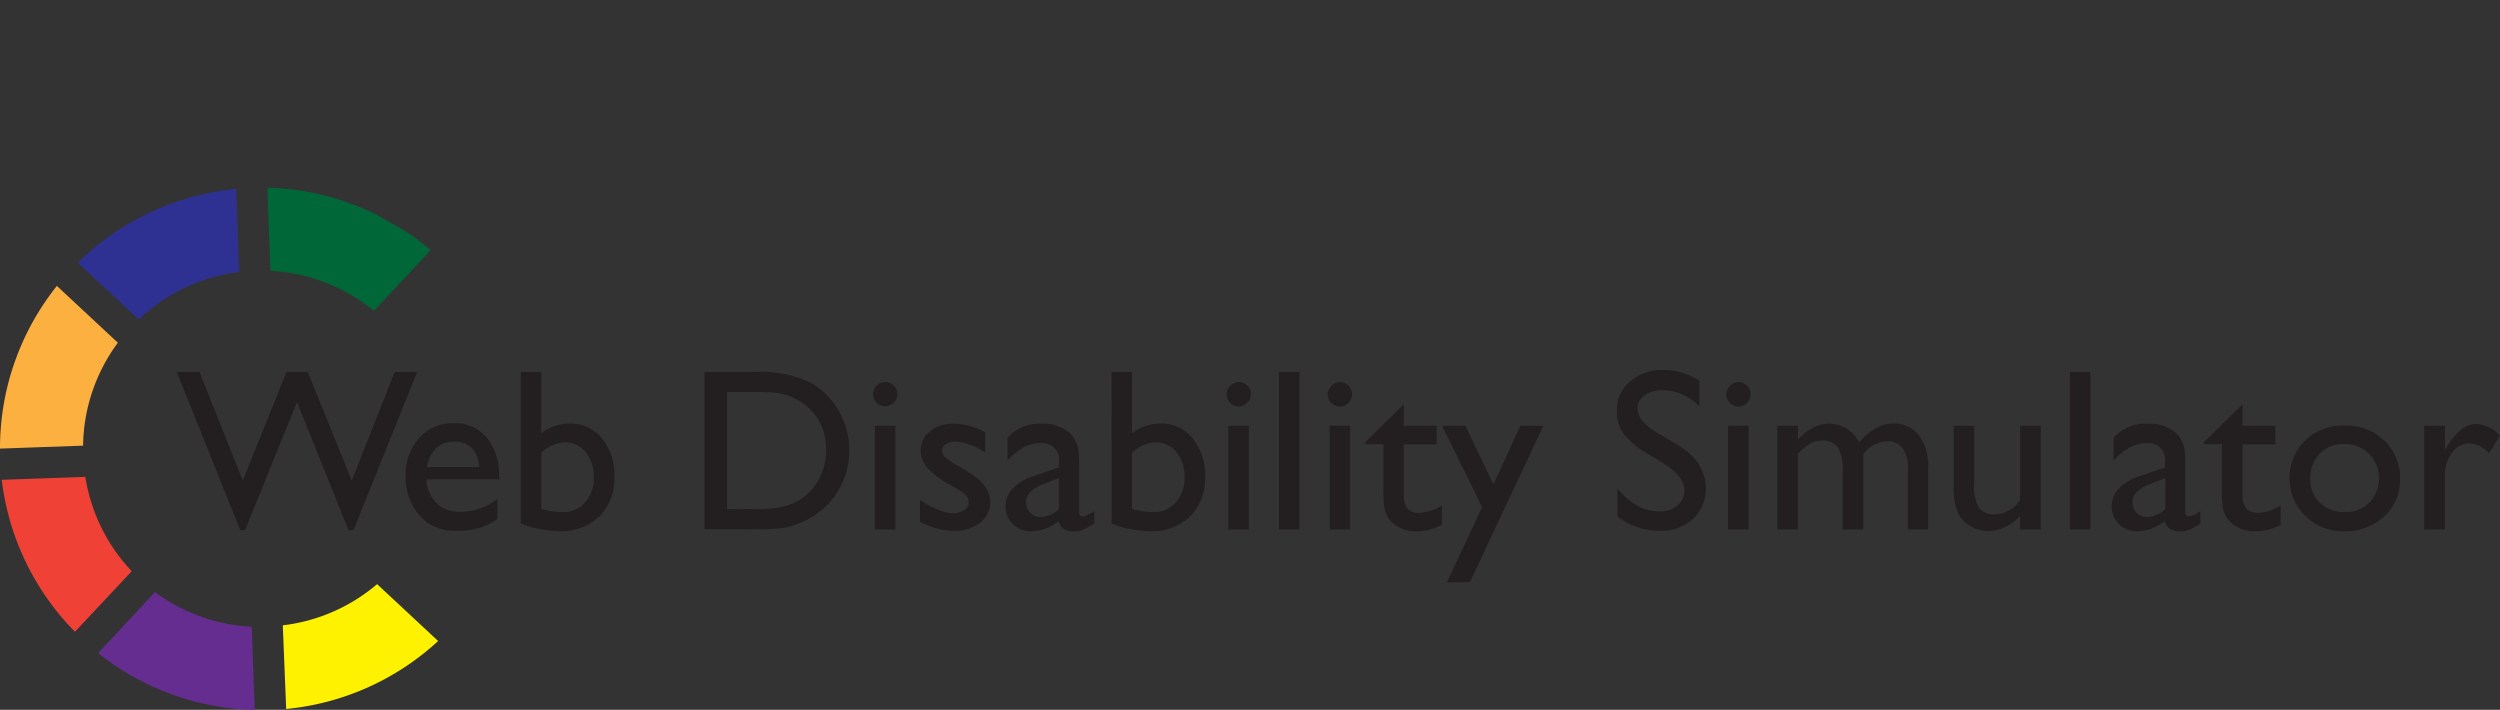 <svg id="Layer_1" data-name="Layer 1" xmlns="http://www.w3.org/2000/svg" viewBox="0 0 388.48 110.3"><rect x="0" y="0" width="388.48" height="110.3" fill="#333333" stroke="none"/><defs><style>.cls-1{fill:#006838;}.cls-2{fill:#fff200;}.cls-3{fill:#2e3192;}.cls-4{fill:#fbb040;}.cls-5{fill:#662d91;}.cls-6{fill:#ef4136;}.cls-7{fill:#231f20;}</style></defs><title>logo_disability_simulator</title><path class="cls-1" d="M63.09,11.22A40.34,40.34,0,0,0,46.09,7l.46,12.91a27.59,27.59,0,0,1,16.09,6.23l8.81-9.45a40.31,40.31,0,0,0-4.14-3.06ZM91-22.17" transform="translate(-4.53 22.17)"/><path class="cls-2" d="M48.48,75a.51.51,0,0,1,0,.11L49,88A40.52,40.52,0,0,0,72.61,77.44L63.13,68.6A27.56,27.56,0,0,1,48.48,75Zm0,0" transform="translate(-4.53 22.17)"/><path class="cls-3" d="M41.7,20.1,41.24,7.19A40.44,40.44,0,0,0,16.63,18.66l9.46,8.82A27.55,27.55,0,0,1,41.7,20.1Zm0,0" transform="translate(-4.53 22.17)"/><path class="cls-4" d="M22.85,31.09l-9.48-8.83A40.4,40.4,0,0,0,4.53,47.54l12.91-.46a27.49,27.49,0,0,1,5.41-16Zm0,0" transform="translate(-4.53 22.17)"/><path class="cls-5" d="M43.67,75.22a27.5,27.5,0,0,1-15.05-5.39l-8.83,9.48a40.33,40.33,0,0,0,24.32,8.83l-.46-12.8s0-.07,0-.11Zm0,0" transform="translate(-4.53 22.17)"/><path class="cls-6" d="M4.8,52.39A40.39,40.39,0,0,0,16.18,76L25,66.59a27.54,27.54,0,0,1-7.21-14.66Zm0,0" transform="translate(-4.53 22.17)"/><path class="cls-7" d="M65.86,35.63h3.49L59.46,60.21h-.77l-8-19.9-8.08,19.9h-.75L32,35.63h3.53L42.26,52.5l6.79-16.87h3.31L59.19,52.5Z" transform="translate(-4.53 22.17)"/><path class="cls-7" d="M82.15,52.32H70.81A5.26,5.26,0,0,0,72.36,56,5.11,5.11,0,0,0,76,57.37a9.6,9.6,0,0,0,5.82-2v3.12a10.64,10.64,0,0,1-2.92,1.4,12.2,12.2,0,0,1-3.39.42,7.61,7.61,0,0,1-4.31-1.1,8,8,0,0,1-2.64-3,9.08,9.08,0,0,1-1-4.32,8.58,8.58,0,0,1,2.08-6,7,7,0,0,1,5.41-2.3,6.38,6.38,0,0,1,5.12,2.24,9,9,0,0,1,1.91,6ZM70.88,50.41H79a4.45,4.45,0,0,0-1.14-2.94,3.66,3.66,0,0,0-2.73-1,3.93,3.93,0,0,0-2.81,1A5.12,5.12,0,0,0,70.88,50.41Z" transform="translate(-4.53 22.17)"/><path class="cls-7" d="M85.46,35.63h3.19v9.51a7.36,7.36,0,0,1,4.41-1.51,6.25,6.25,0,0,1,5,2.31A8.91,8.91,0,0,1,100,51.88a8.33,8.33,0,0,1-2.32,6.19,8.43,8.43,0,0,1-6.21,2.3A17.38,17.38,0,0,1,88.2,60a10.85,10.85,0,0,1-2.74-.84Zm3.19,12.56v8.72A11.54,11.54,0,0,0,92,57.4a4.42,4.42,0,0,0,3.46-1.51A5.61,5.61,0,0,0,96.79,52a5.91,5.91,0,0,0-1.25-3.91,4,4,0,0,0-3.27-1.51A5.63,5.63,0,0,0,88.65,48.19Z" transform="translate(-4.53 22.17)"/><path class="cls-7" d="M114,60.06V35.63h8.25a17.41,17.41,0,0,1,7.9,1.5,11.3,11.3,0,0,1,4.63,4.41,12.25,12.25,0,0,1,1.72,6.34,12.07,12.07,0,0,1-7.8,11.28,12.39,12.39,0,0,1-2.54.73,34,34,0,0,1-4.41.18Zm7.88-21.32h-4.38v18.2H122a17.92,17.92,0,0,0,4.08-.36,9.58,9.58,0,0,0,2.43-.91,8.31,8.31,0,0,0,1.78-1.36,9.07,9.07,0,0,0,2.59-6.64,8.4,8.4,0,0,0-2.66-6.43,8.51,8.51,0,0,0-2.25-1.52,9.44,9.44,0,0,0-2.41-.79A24.59,24.59,0,0,0,121.86,38.75Z" transform="translate(-4.53 22.17)"/><path class="cls-7" d="M142.06,37.2a1.87,1.87,0,0,1,1.35.54,1.78,1.78,0,0,1,.56,1.33,1.82,1.82,0,0,1-.56,1.33,1.84,1.84,0,0,1-1.35.56,1.77,1.77,0,0,1-1.3-.57,1.83,1.83,0,0,1-.56-1.32,1.81,1.81,0,0,1,.56-1.3A1.77,1.77,0,0,1,142.06,37.2ZM140.48,44h3.19V60.1h-3.19Z" transform="translate(-4.53 22.17)"/><path class="cls-7" d="M147.49,58.94V55.51A14.49,14.49,0,0,0,150.25,57a6.42,6.42,0,0,0,2.37.59,3,3,0,0,0,1.72-.49,1.41,1.41,0,0,0,.72-1.17,1.58,1.58,0,0,0-.46-1.17,10.8,10.8,0,0,0-2-1.34,14.22,14.22,0,0,1-4-2.93,4.21,4.21,0,0,1-1-2.65,3.73,3.73,0,0,1,1.45-3,5.72,5.72,0,0,1,3.72-1.17A10.25,10.25,0,0,1,157.62,45v3.15A9.71,9.71,0,0,0,153,46.44a2.58,2.58,0,0,0-1.5.4,1.21,1.21,0,0,0-.57,1,1.5,1.5,0,0,0,.52,1.07,8.83,8.83,0,0,0,1.81,1.23l1.14.65q4,2.28,4,5a4,4,0,0,1-1.55,3.25,6.09,6.09,0,0,1-4,1.27,9.73,9.73,0,0,1-2.56-.31A17.13,17.13,0,0,1,147.49,58.94Z" transform="translate(-4.53 22.17)"/><path class="cls-7" d="M172.21,50.41v6.85q0,.82.56.82a3.86,3.86,0,0,0,1.8-.86v1.94a10.43,10.43,0,0,1-1.74,1,3.79,3.79,0,0,1-1.37.25q-2.05,0-2.42-1.61a6.94,6.94,0,0,1-4.33,1.58,3.82,3.82,0,0,1-2.8-1.11,3.77,3.77,0,0,1-1.12-2.79,3.93,3.93,0,0,1,1.1-2.72,7.41,7.41,0,0,1,3.11-1.9l4.08-1.4v-.86a2.57,2.57,0,0,0-2.91-2.91q-2.61,0-5.08,2.7V45.86a6.62,6.62,0,0,1,5.34-2.19A6.17,6.17,0,0,1,170.61,45a4.3,4.3,0,0,1,.95,1.17,4.21,4.21,0,0,1,.53,1.45A21.56,21.56,0,0,1,172.21,50.41Zm-3.14,6.5V52.13l-2.14.82a7.22,7.22,0,0,0-2.3,1.31,2.36,2.36,0,0,0,0,3.27,2.26,2.26,0,0,0,1.66.63A4,4,0,0,0,169.07,56.91Z" transform="translate(-4.53 22.17)"/><path class="cls-7" d="M177.25,35.63h3.19v9.51a7.36,7.36,0,0,1,4.41-1.51,6.25,6.25,0,0,1,5,2.31,8.91,8.91,0,0,1,1.94,5.94,8.33,8.33,0,0,1-2.32,6.19,8.43,8.43,0,0,1-6.21,2.3A17.38,17.38,0,0,1,180,60a10.85,10.85,0,0,1-2.74-.84Zm3.19,12.56v8.72a11.54,11.54,0,0,0,3.35.49,4.42,4.42,0,0,0,3.46-1.51A5.61,5.61,0,0,0,188.59,52a5.91,5.91,0,0,0-1.25-3.91,4,4,0,0,0-3.27-1.51A5.63,5.63,0,0,0,180.44,48.19Z" transform="translate(-4.53 22.17)"/><path class="cls-7" d="M197,37.2a1.87,1.87,0,0,1,1.35.54,1.78,1.78,0,0,1,.56,1.33,1.82,1.82,0,0,1-.56,1.33A1.84,1.84,0,0,1,197,41a1.77,1.77,0,0,1-1.3-.57,1.83,1.83,0,0,1-.56-1.32,1.81,1.81,0,0,1,.56-1.3A1.77,1.77,0,0,1,197,37.2ZM195.4,44h3.19V60.1H195.4Z" transform="translate(-4.53 22.17)"/><path class="cls-7" d="M203.27,35.63h3.19V60.1h-3.19Z" transform="translate(-4.53 22.17)"/><path class="cls-7" d="M212.71,37.2a1.87,1.87,0,0,1,1.35.54,1.78,1.78,0,0,1,.56,1.33A1.91,1.91,0,0,1,212.71,41a1.77,1.77,0,0,1-1.3-.57,1.83,1.83,0,0,1-.56-1.32,1.81,1.81,0,0,1,.56-1.3A1.77,1.77,0,0,1,212.71,37.2ZM211.14,44h3.19V60.1h-3.19Z" transform="translate(-4.53 22.17)"/><path class="cls-7" d="M216.67,46.54l6-5.89V44h5.1v2.87h-5.1v7.89q0,2.76,2.29,2.76a7.12,7.12,0,0,0,3.63-1.14v3a8.05,8.05,0,0,1-4,1,5.32,5.32,0,0,1-3.64-1.28,3.63,3.63,0,0,1-.75-.87,4.57,4.57,0,0,1-.5-1.26,14.11,14.11,0,0,1-.2-3V46.86h-2.8Z" transform="translate(-4.53 22.17)"/><path class="cls-7" d="M240.77,44h3.58L232.93,68.32h-3.56l5.47-11.68L228.62,44h3.63l4.35,9.1Z" transform="translate(-4.53 22.17)"/><path class="cls-7" d="M263.06,49.85l-2.66-1.62a12.1,12.1,0,0,1-3.57-3,5.7,5.7,0,0,1-1.06-3.41,6,6,0,0,1,2-4.69,7.5,7.5,0,0,1,5.21-1.8A9.86,9.86,0,0,1,268.61,37v4a8.11,8.11,0,0,0-5.69-2.54,4.71,4.71,0,0,0-2.82.79,2.41,2.41,0,0,0-1.1,2,3.13,3.13,0,0,0,.81,2.06,10.22,10.22,0,0,0,2.62,2l2.68,1.58q4.48,2.67,4.48,6.81a6.24,6.24,0,0,1-2,4.78,7.21,7.21,0,0,1-5.12,1.84,10.76,10.76,0,0,1-6.6-2.23V53.7q2.84,3.6,6.57,3.6a4.13,4.13,0,0,0,2.74-.92,2.87,2.87,0,0,0,1.09-2.3Q266.28,51.85,263.06,49.85Z" transform="translate(-4.53 22.17)"/><path class="cls-7" d="M274.64,37.2a1.87,1.87,0,0,1,1.35.54,1.78,1.78,0,0,1,.56,1.33A1.91,1.91,0,0,1,274.64,41a1.77,1.77,0,0,1-1.3-.57,1.83,1.83,0,0,1-.56-1.32,1.81,1.81,0,0,1,.56-1.3A1.77,1.77,0,0,1,274.64,37.2ZM273.06,44h3.19V60.1h-3.19Z" transform="translate(-4.53 22.17)"/><path class="cls-7" d="M294.07,48.4V60.1h-3.21v-9a7.05,7.05,0,0,0-.72-3.74,2.81,2.81,0,0,0-2.5-1.06,3.75,3.75,0,0,0-1.83.46,8,8,0,0,0-1.9,1.61V60.1h-3.19V44h3.19V46.1q2.43-2.44,4.76-2.44a5.24,5.24,0,0,1,4.75,2.91q2.56-2.94,5.34-2.94a4.92,4.92,0,0,1,3.86,1.72,7.73,7.73,0,0,1,1.52,5.24V60.1H301V50.55a5,5,0,0,0-.82-3.08,2.81,2.81,0,0,0-2.37-1.07A4.89,4.89,0,0,0,294.07,48.4Z" transform="translate(-4.53 22.17)"/><path class="cls-7" d="M318.44,60.1V58a7.43,7.43,0,0,1-2.32,1.73,6,6,0,0,1-2.6.62,5.42,5.42,0,0,1-2.81-.76,5,5,0,0,1-1.94-2.07,10.36,10.36,0,0,1-.66-4.34V44h3.19v9.19a6.32,6.32,0,0,0,.73,3.54,2.94,2.94,0,0,0,2.55,1,4.66,4.66,0,0,0,3.87-2.23V44h3.19V60.1Z" transform="translate(-4.53 22.17)"/><path class="cls-7" d="M326.18,35.63h3.19V60.1h-3.19Z" transform="translate(-4.53 22.17)"/><path class="cls-7" d="M344.1,50.41v6.85q0,.82.56.82a3.86,3.86,0,0,0,1.8-.86v1.94a10.47,10.47,0,0,1-1.74,1,3.79,3.79,0,0,1-1.38.25q-2,0-2.42-1.61a6.94,6.94,0,0,1-4.33,1.58,3.82,3.82,0,0,1-2.8-1.11,3.77,3.77,0,0,1-1.12-2.79,3.93,3.93,0,0,1,1.09-2.72,7.41,7.41,0,0,1,3.11-1.9l4.08-1.4v-.86a2.57,2.57,0,0,0-2.91-2.91q-2.61,0-5.08,2.7V45.86a6.62,6.62,0,0,1,5.34-2.19A6.17,6.17,0,0,1,342.51,45a4.29,4.29,0,0,1,.95,1.17,4.21,4.21,0,0,1,.53,1.45A21.44,21.44,0,0,1,344.1,50.41ZM341,56.91V52.13l-2.14.82a7.21,7.21,0,0,0-2.3,1.31,2.36,2.36,0,0,0,0,3.27,2.26,2.26,0,0,0,1.66.63A4,4,0,0,0,341,56.91Z" transform="translate(-4.53 22.17)"/><path class="cls-7" d="M347,46.54l6-5.89V44h5.1v2.87H353v7.89q0,2.76,2.29,2.76a7.12,7.12,0,0,0,3.63-1.14v3a8.05,8.05,0,0,1-4,1,5.32,5.32,0,0,1-3.64-1.28,3.63,3.63,0,0,1-.75-.87A4.57,4.57,0,0,1,350,57a14.11,14.11,0,0,1-.2-3V46.86H347Z" transform="translate(-4.53 22.17)"/><path class="cls-7" d="M368.94,43.95a8.4,8.4,0,0,1,6.11,2.37,8,8,0,0,1,2.44,6A7.58,7.58,0,0,1,375,58.08a8.76,8.76,0,0,1-6.22,2.3A8.41,8.41,0,0,1,362.74,58a8.26,8.26,0,0,1,0-11.74A8.57,8.57,0,0,1,368.94,43.95Zm-.17,2.87A5,5,0,0,0,365,48.33a5.26,5.26,0,0,0-1.47,3.84A5,5,0,0,0,365,55.94a5.33,5.33,0,0,0,3.87,1.46,5.24,5.24,0,0,0,3.85-1.48,5.48,5.48,0,0,0-.06-7.59A5.42,5.42,0,0,0,368.77,46.82Z" transform="translate(-4.53 22.17)"/><path class="cls-7" d="M384.45,44v3.7l.18-.28q2.31-3.73,4.63-3.73A5.7,5.7,0,0,1,393,45.49l-1.68,2.8a4.72,4.72,0,0,0-3.08-1.58,3.3,3.3,0,0,0-2.67,1.47,5.56,5.56,0,0,0-1.13,3.49V60.1h-3.21V44Z" transform="translate(-4.53 22.17)"/></svg>